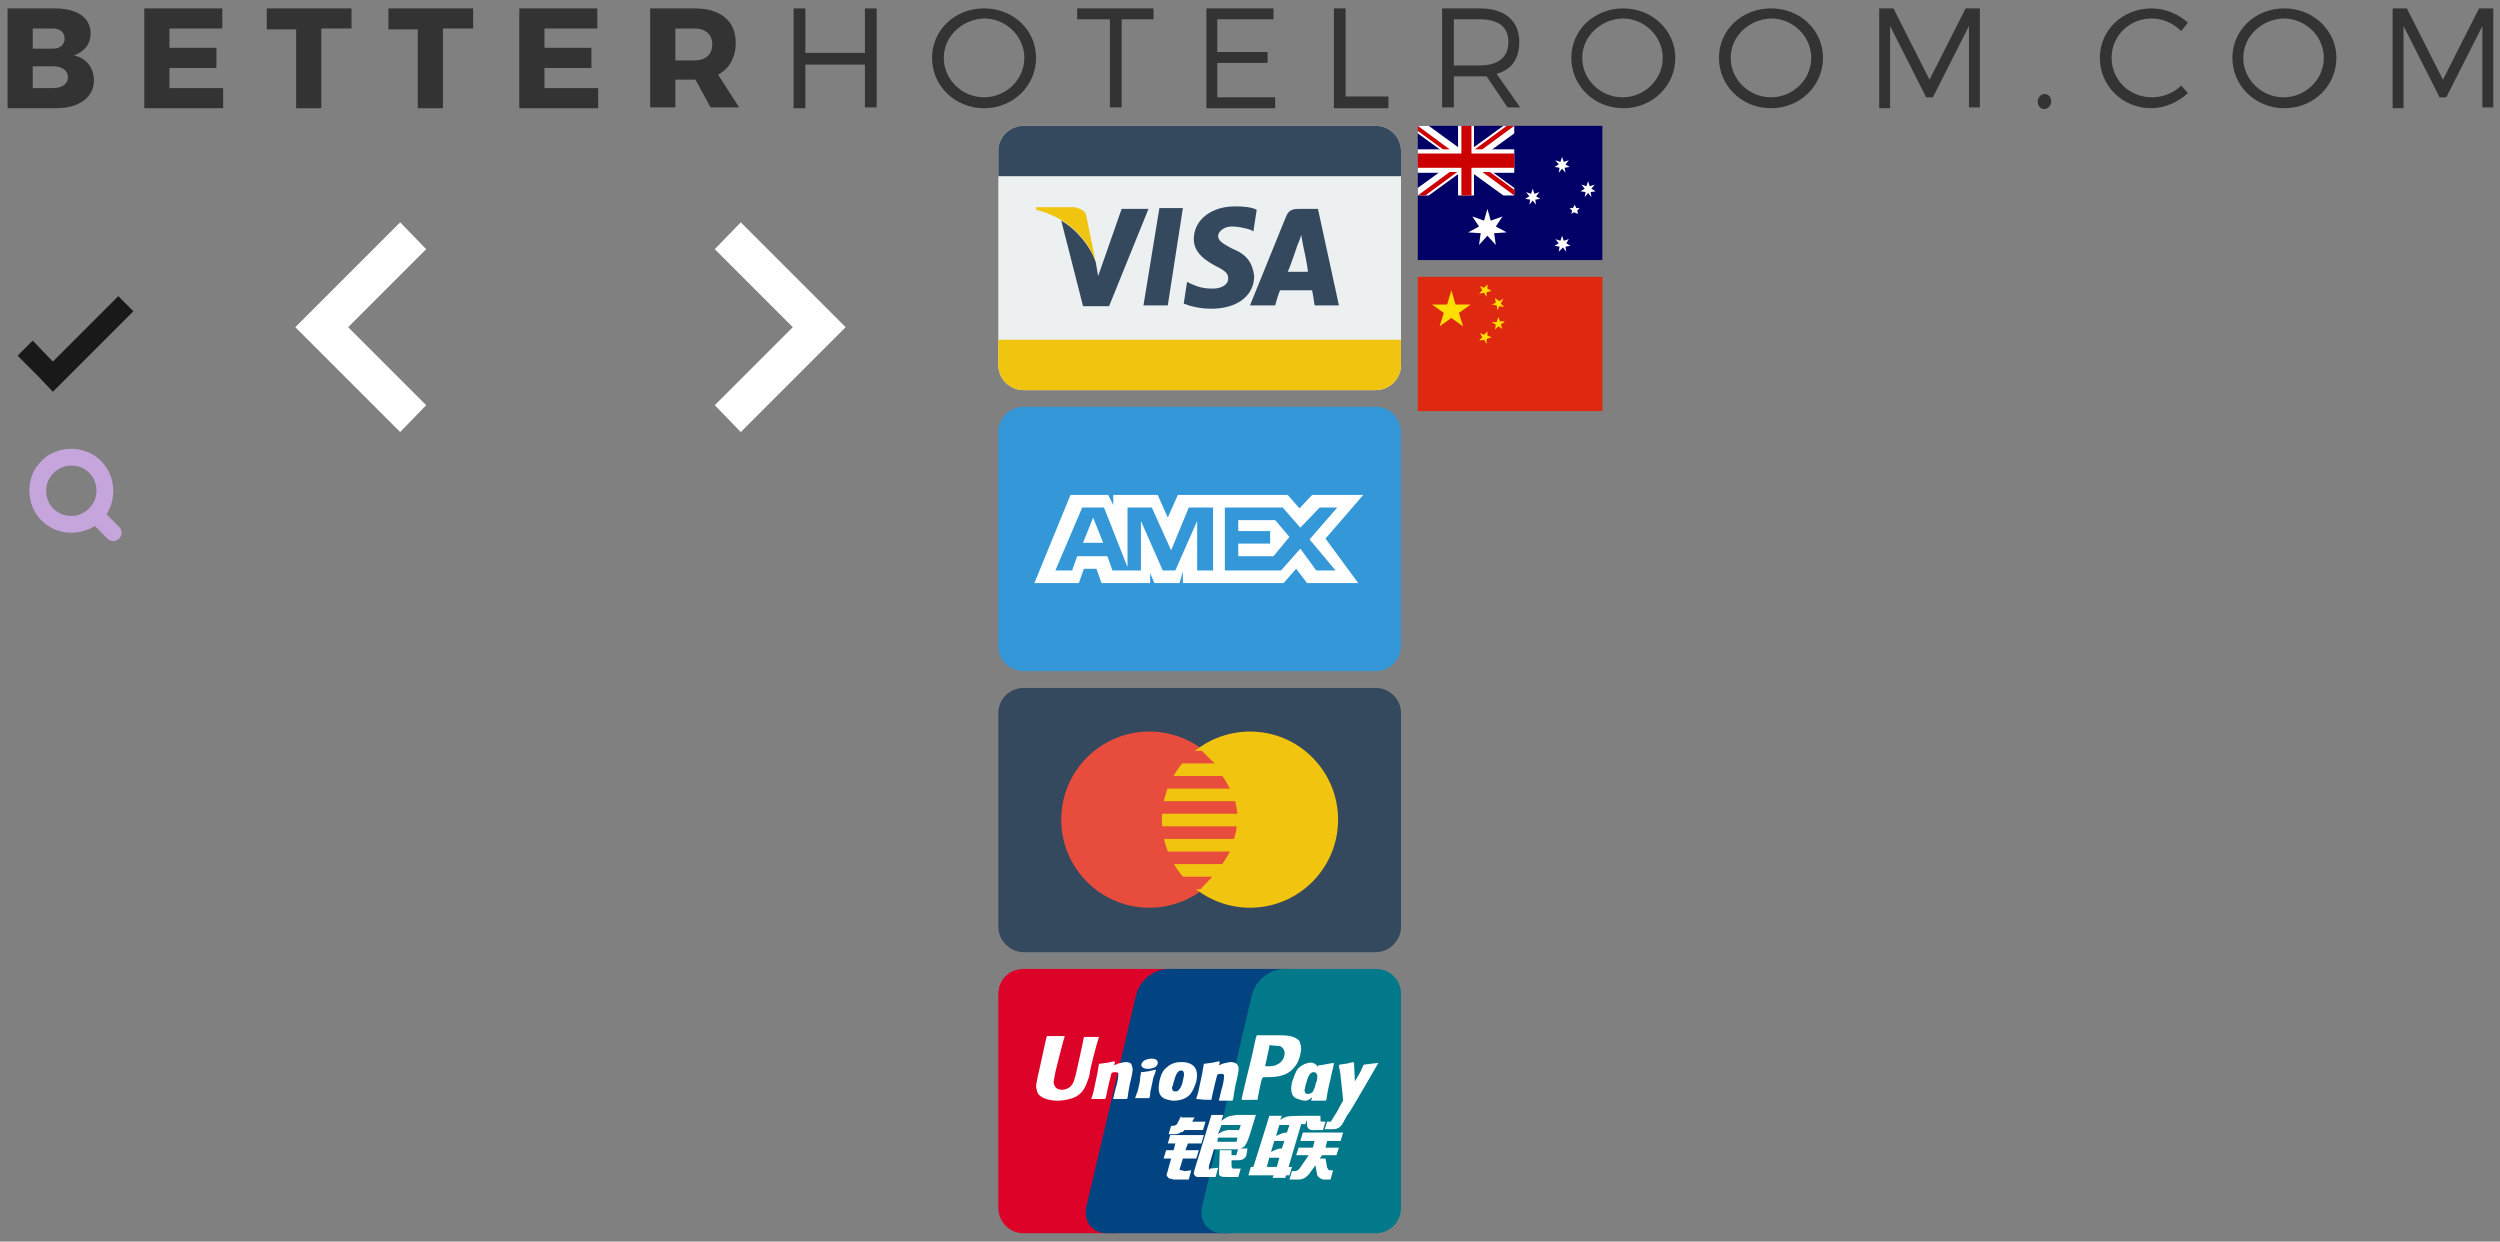<?xml version="1.0" encoding="utf-8"?>
<!-- Generator: Adobe Illustrator 19.2.1, SVG Export Plug-In . SVG Version: 6.00 Build 0)  -->
<!DOCTYPE svg PUBLIC "-//W3C//DTD SVG 1.1//EN" "http://www.w3.org/Graphics/SVG/1.1/DTD/svg11.dtd">
<svg version="1.1" id="Layer_1" xmlns="http://www.w3.org/2000/svg" xmlns:xlink="http://www.w3.org/1999/xlink" x="0px" y="0px"
	 viewBox="37 -38 298 148" style="enable-background:new 37 -38 298 148;" xml:space="preserve">
<rect x="37" y="-38" width="298" height="148" fill="#808080" stroke="none"/>
<style type="text/css">
	.st0{fill:#191919;}
	.st1{fill:#FFFFFF;}
	.st2{fill:#ECF0F1;}
	.st3{fill:#34495E;}
	.st4{fill:#F1C40F;}
	.st5{fill:#3498D8;}
	.st6{fill:#E74C3C;}
	.st7{fill:#DD0228;}
	.st8{fill:#024381;}
	.st9{fill:#01798A;}
	.st10{fill:#000066;}
	.st11{fill:#CC0000;}
	.st12{fill:#DE2910;}
	.st13{fill:#FFDE00;}
	.st14{fill:#C5A5DC;}
	.st15{fill:#333333;}
</style>
<polygon class="st0" points="51.1,-2.7 43.3,5.1 40.9,2.6 39.1,4.4 41.6,6.9 43.3,8.7 45.1,6.9 52.9,-0.9 "/>
<polygon class="st1" points="87.8,-8.3 84.7,-11.5 72.2,1 84.7,13.5 87.8,10.3 78.5,1 "/>
<polygon class="st1" points="122.2,-8.3 125.3,-11.5 137.8,1 125.3,13.5 122.2,10.3 131.5,1 "/>
<g>
	<g id="E-Com">
		<g id="Visa_6_">
			<g id="Visa">
				<g>
					<path class="st2" d="M201-23h-42c-1.6,0-3,1.3-3,3V5.5c0,1.7,1.4,3,3,3h42c1.6,0,3-1.3,3-3V-20C204-21.7,202.6-23,201-23z"/>
				</g>
			</g>
			<g id="Visa_1_">
				<g>
					<path class="st3" d="M201-23h-42c-1.6,0-3,1.3-3,3v3h48v-3C204-21.7,202.6-23,201-23z"/>
				</g>
			</g>
			<g id="Visa_2_">
				<g>
					<path class="st4" d="M156,2.5v3c0,1.7,1.4,3,3,3h42c1.6,0,3-1.3,3-3v-3H156z"/>
				</g>
			</g>
			<g id="Visa_3_">
				<g>
					<path class="st3" d="M183.8-8.4c-1.1-0.6-1.6-0.9-1.6-1.5c0-0.4,0.6-1.1,1.6-1.1c0.9,0,1.6,0.2,2.3,0.4l0.3,0.2l0.4-2.6
						c-0.6-0.3-1.5-0.4-2.6-0.4c-2.8,0-4.9,1.6-4.9,3.9c0,1.7,1.5,2.6,2.6,3.2c1.2,0.6,1.5,0.9,1.5,1.5c0,0.8-0.9,1.2-1.8,1.2
						c-1.2,0-1.8-0.2-2.7-0.6l-0.4-0.2l-0.4,2.6c0.8,0.3,1.9,0.6,3.3,0.6c3,0,5.1-1.5,5.1-3.9C186.3-6.7,185.6-7.7,183.8-8.4z
						 M194.1-13.1h-2.3c-0.8,0-1.2,0.2-1.5,0.9L186-1.6h3c0,0,0.4-1.5,0.6-1.8c0.3,0,3.3,0,3.8,0c0.1,0.4,0.3,1.8,0.3,1.8h2.9
						L194.1-13.1z M190.5-5.6c0.3-0.6,1.2-3.3,1.2-3.3s0.3-0.6,0.4-1.1l0.2,1.1c0,0,0.6,2.7,0.6,3.3H190.5z M173.3-1.6h2.9l1.8-11.6
						h-2.8L173.3-1.6z M170.7-13.1l-2.8,8l-0.3-1.7c-0.6-1.8-2.3-3.9-4.1-4.9l2.6,10.2h3.1l4.7-11.6L170.7-13.1z"/>
				</g>
			</g>
			<g id="Visa_4_">
				<g>
					<path class="st4" d="M166.5-12.2c-0.1-0.8-0.8-0.9-1.4-1.1h-4.6v0.3c3.6,0.9,6.1,3.3,7.1,6.2L166.5-12.2z"/>
				</g>
			</g>
		</g>
	</g>
</g>
<g id="E-Com_1_">
	<g id="Amex_1_">
		<g id="Amex">
			<g>
				<path class="st5" d="M201,10.5h-42c-1.6,0-3,1.3-3,3V39c0,1.7,1.4,3,3,3h42c1.6,0,3-1.3,3-3V13.5C204,11.8,202.6,10.5,201,10.5z
					"/>
			</g>
		</g>
		<g id="Amex_2_">
			<g>
				<path class="st1" d="M166.1,26.7h2.4l-1.2-3L166.1,26.7z M199.5,21h-6.1l-1.5,1.6l-1.4-1.6h-13.1l-1.2,2.7l-1.2-2.7h-5.3v1.2
					l-0.6-1.2h-4.5l-4.3,10.5h5.3l0.6-1.7h1.5l0.6,1.7h5.8v-1.2l0.5,1.2h3l0.4-1.4v1.4h12l1.5-1.7l1.3,1.7h6.1l-3.9-5.3L199.5,21z
					 M181.4,30h-1.7v-5.9l-2.6,5.9h-1.5l-2.6-5.9V30h-3.4l-0.6-1.7h-3.6l-0.6,1.7h-2l3.2-7.5h2.6l2.8,7.1v-7.1h2.9l2.3,5.1l2.1-5.1
					h2.9V30H181.4z M196.2,30h-2.3l-1.9-2.6l-2.3,2.6H183v-7.5h6.9l2.1,2.4l2.3-2.4h2.1l-3.3,3.8L196.2,30z M184.6,24v1.3h3.8v1.5
					h-3.8v1.5h4.2l1.9-2.3L189,24H184.6z"/>
			</g>
		</g>
	</g>
</g>
<g id="Mastercard_2_">
	<g id="Mastercard">
		<g>
			<path class="st3" d="M201,44h-42c-1.6,0-3,1.3-3,3v25.5c0,1.6,1.4,3,3,3h42c1.6,0,3-1.4,3-3V47C204,45.3,202.6,44,201,44z"/>
		</g>
	</g>
	<g id="Mastercard_6_">
		<g>
			<circle class="st6" cx="174" cy="59.7" r="10.5"/>
		</g>
	</g>
	<g id="Mastercard_4_">
		<g>
			<circle class="st4" cx="186" cy="59.7" r="10.5"/>
		</g>
	</g>
	<g id="Mastercard_3_">
		<g>
			<path class="st6" d="M182.7,54.5h-8.4c-0.3,0.5-0.6,0.9-0.9,1.5h10.2C183.3,55.4,183,54.9,182.7,54.5z M180.3,51.5h-3.4
				c-0.4,0.5-0.9,0.9-1.4,1.5h6.3C181.2,52.4,180.6,51.9,180.3,51.5z M184.2,57.5h-11.3c-0.1,0.5-0.3,1.1-0.3,1.5h11.9
				C184.4,58.5,184.4,57.9,184.2,57.5z M174.3,65h8.4c0.3-0.5,0.6-0.9,0.9-1.5h-10.2C173.7,64.1,174,64.5,174.3,65z M172.8,62h11.3
				c0.1-0.4,0.3-1,0.3-1.5h-11.9C172.6,60.9,172.6,61.5,172.8,62z M176.7,68h3.4c0.4-0.5,0.9-0.9,1.4-1.5h-6.3
				C175.8,67.1,176.4,67.5,176.7,68z"/>
		</g>
	</g>
</g>
<g>
	<g>
		<path class="st7" d="M173.8,105.8l5.9-25.1c0.4-1.8-0.7-3.2-2.4-3.2h-10.9h-1.7H159c-1.7,0-3,1.3-3,3V106c0,1.6,1.3,3,3,3h10.9
			C171.7,109,173.4,107.6,173.8,105.8z"/>
		<path class="st8" d="M190.7,77.5h-0.6h-12.8h-1c-1.8,0-3.5,1.4-3.9,3.2l-5.9,25.1c-0.4,1.8,0.7,3.2,2.4,3.2h1h12.8h0.6
			c1.8,0,1.6-1.4,2-3.2l5.9-25.1C191.6,78.9,192.4,77.5,190.7,77.5z"/>
		<path class="st9" d="M204,106V80.5c0-1.7-1.3-3-3-3h-8.9h-2c-1.8,0-3.5,1.4-3.9,3.2l-5.9,25.1c-0.4,1.8,0.7,3.2,2.4,3.2h9.4h3.2
			h5.7C202.7,109,204,107.6,204,106z"/>
	</g>
	<g>
		<path class="st1" d="M191,101.1h-0.4l1.5-5.1h0.5l0.2-0.5l0,0.6c0,0.4,0.3,0.7,1,0.6h0.9l0.3-1h-0.3c-0.2,0-0.3,0-0.3-0.1l0-0.6
			h-1.6l0,0c-0.5,0-2,0-2.4,0.1c-0.4,0.1-0.8,0.4-0.8,0.4l0.2-0.5h-1.5l-0.3,1l-1.6,5.1h-0.3l-0.3,1h3l-0.1,0.3h1.5l0.1-0.3h0.4
			L191,101.1z M189.2,101.1H188l0.3-1.1h1.2L189.2,101.1z M189.8,98.9c0,0-0.4,0-0.6,0.1c-0.2,0.1-0.7,0.3-0.7,0.3l0.4-1.3h1.2
			L189.8,98.9z M189.8,97.1c-0.2,0.1-0.7,0.3-0.7,0.3l0.4-1.3h1.2l-0.3,0.9C190.4,97,190.1,97,189.8,97.1z"/>
		<path class="st1" d="M192,98h1.7l-0.2,0.8h-1.7l-0.3,0.9h1.5l-1.1,1.6c-0.1,0.1-0.2,0.2-0.2,0.2c-0.1,0-0.2,0.1-0.3,0.1h-0.4
			l-0.3,1h1.1c0.6,0,0.9-0.3,1.2-0.6l0.8-1.1l0.2,1.1c0,0.2,0.2,0.3,0.3,0.4c0.1,0.1,0.2,0.1,0.4,0.2c0.2,0,0.3,0,0.4,0h0.5l0.3-1.1
			h-0.2c-0.1,0-0.3,0-0.4-0.1c0,0,0-0.1-0.1-0.2l-0.2-1.1h-0.7l0.3-0.4h1.7l0.3-0.9h-1.6l0.2-0.8h1.6l0.3-1h-4.8L192,98z"/>
		<path class="st1" d="M177.6,101.4l0.4-1.3h1.6l0.3-1h-1.6l0.3-0.8h1.6l0.3-1h-4l-0.3,1h0.9l-0.2,0.8h-0.9l-0.3,1h0.9l-0.5,1.8
			c-0.1,0.2,0,0.3,0.1,0.4c0.1,0.1,0.1,0.2,0.3,0.2c0.2,0,0.3,0.1,0.4,0.1h1.8l0.3-1.1l-0.8,0.1C178,101.5,177.6,101.5,177.6,101.4z
			"/>
		<path class="st1" d="M177.8,95l-0.4,0.8c-0.1,0.2-0.2,0.3-0.2,0.3c-0.1,0-0.2,0.1-0.4,0.1h-0.2l-0.3,1h0.7c0.3,0,0.6-0.1,0.7-0.2
			c0.1-0.1,0.2,0,0.3-0.1l0.2-0.2h2.2l0.3-1h-1.6l0.3-0.5H177.8z"/>
		<path class="st1" d="M181.1,101.4c0-0.1,0-0.2,0-0.4l0.6-2h2.2c0.3,0,0.5,0,0.7,0c0.2,0,0.3-0.1,0.5-0.2c0.2-0.1,0.3-0.2,0.4-0.4
			c0.1-0.1,0.2-0.4,0.4-0.9l0.8-2.6l-2.3,0c0,0-0.7,0.1-1,0.2c-0.3,0.1-0.8,0.5-0.8,0.5l0.2-0.7h-1.4l-2,6.5
			c-0.1,0.3-0.1,0.4-0.1,0.5c0,0.1,0.1,0.2,0.2,0.3c0.1,0.1,0.3,0.1,0.5,0.1c0.2,0,0.4,0,0.8,0h1.1l0.3-1.1l-1,0.1
			C181.2,101.5,181.1,101.4,181.1,101.4z M182.6,96.1h2.3l-0.2,0.6c0,0-1.1,0-1.3,0c-0.8,0.1-1.2,0.5-1.2,0.5L182.6,96.1z
			 M182.2,97.6h2.3l-0.1,0.5c0,0-0.1,0-0.3,0h-2L182.2,97.6z"/>
		<path class="st1" d="M184.4,99.6c0,0.1,0,0.1-0.1,0.1c0,0-0.1,0-0.2,0h-0.3l0-0.6h-1.4l-0.1,2.7c0,0.2,0,0.3,0.2,0.4
			c0.1,0.1,0.6,0.1,1.2,0.1h0.9l0.3-1l-0.7,0l-0.2,0c0,0-0.1,0-0.1-0.1c0,0-0.1,0-0.1-0.2l0-0.7l0.8,0c0.4,0,0.6-0.1,0.8-0.3
			c0.1-0.1,0.2-0.3,0.2-0.5l0.1-0.6h-1.1L184.4,99.6z"/>
		<path class="st1" d="M168,85.6c-1.3,0-1.7,0-1.8,0c0,0.2-0.9,4.2-0.9,4.2c-0.2,0.8-0.3,1.4-0.8,1.8c-0.3,0.2-0.6,0.3-0.9,0.3
			c-0.6,0-0.9-0.3-1-0.8l0-0.2c0,0,0.2-1.1,0.2-1.1c0,0,0.9-3.7,1.1-4.2c0,0,0,0,0-0.1c-1.8,0-2.1,0-2.1,0c0,0-0.1,0.3-0.1,0.3
			l-0.9,4.1l-0.1,0.4l-0.2,1.1c0,0.3,0.1,0.6,0.2,0.9c0.4,0.7,1.6,0.9,2.3,0.9c0.9,0,1.7-0.2,2.3-0.5c1-0.6,1.2-1.5,1.5-2.3l0.1-0.4
			C166.8,89.9,167.8,86.1,168,85.6C168,85.6,168,85.6,168,85.6z"/>
		<path class="st1" d="M171.2,88.6c-0.2,0-0.6,0.1-1,0.2c-0.1,0.1-0.3,0.1-0.4,0.2l0.1-0.4l-0.1-0.1c-0.8,0.2-1,0.2-1.7,0.3l-0.1,0
			c-0.1,0.7-0.2,1.2-0.5,2.6c-0.1,0.5-0.2,1-0.4,1.5l0,0.1c0.7,0,1,0,1.6,0l0.1-0.1c0.1-0.4,0.1-0.5,0.3-1.4
			c0.1-0.4,0.3-1.3,0.4-1.6c0.2-0.1,0.3-0.1,0.5-0.1c0.4,0,0.3,0.3,0.3,0.4c0,0.2-0.1,0.9-0.3,1.5l-0.1,0.4
			c-0.1,0.3-0.1,0.6-0.2,0.8l0,0.1c0.7,0,1,0,1.6,0l0.1-0.1c0.1-0.7,0.1-0.8,0.3-1.8l0.1-0.4c0.2-0.9,0.3-1.3,0.1-1.7
			C171.9,88.7,171.5,88.6,171.2,88.6z"/>
		<path class="st1" d="M174.8,89.5c-0.4,0.1-0.6,0.1-0.9,0.2c-0.2,0-0.5,0.1-0.9,0.1l0,0l0,0c0,0.3-0.1,0.5-0.1,0.8
			c0,0.3-0.1,0.6-0.2,1.1c-0.1,0.4-0.1,0.5-0.2,0.6c0,0.1-0.1,0.3-0.2,0.6l0,0l0,0c0.4,0,0.6,0,0.8,0c0.2,0,0.5,0,0.9,0l0,0l0,0
			c0.1-0.3,0.1-0.4,0.1-0.6c0-0.2,0.1-0.4,0.2-1c0.1-0.3,0.1-0.6,0.2-0.9C174.6,90.2,174.7,89.9,174.8,89.5L174.8,89.5L174.8,89.5z"
			/>
		<path class="st1" d="M176.9,93.2c0.7,0,1.5-0.2,2-0.8c0.4-0.5,0.6-1.2,0.7-1.5c0.2-1,0-1.4-0.2-1.7c-0.3-0.4-0.9-0.6-1.5-0.6
			c-0.4,0-1.2,0-1.9,0.7c-0.5,0.4-0.7,1.1-0.8,1.6c-0.1,0.6-0.3,1.7,0.7,2.1C176.2,93.1,176.6,93.2,176.9,93.2z M176.9,91
			c0.2-0.7,0.4-1.4,0.9-1.4c0.4,0,0.4,0.5,0.2,1.2c0,0.2-0.2,0.8-0.4,1c-0.1,0.2-0.3,0.3-0.5,0.3c-0.1,0-0.4,0-0.4-0.5
			C176.8,91.5,176.8,91.3,176.9,91z"/>
		<path class="st1" d="M191,91c-0.1,0.6-0.3,1.7,0.7,2c0.3,0.1,0.6,0.2,0.9,0.2c0.3,0,0.6-0.2,0.8-0.4c0,0.1,0,0.2-0.1,0.3l0,0.1
			c0.7,0,0.9,0,1.7,0l0.1-0.1c0.1-0.7,0.2-1.3,0.5-2.5c0.1-0.6,0.3-1.2,0.4-1.8l0-0.1c-0.8,0.1-1,0.2-1.8,0.3l-0.1,0
			c0,0.1,0,0.1,0,0.2c-0.1-0.2-0.3-0.4-0.6-0.5c-0.3-0.1-1.1,0-1.8,0.7C191.4,89.8,191.2,90.5,191,91z M192.7,91.1
			c0.2-0.7,0.4-1.3,0.9-1.3c0.3,0,0.5,0.3,0.4,0.8c0,0.1,0,0.2-0.1,0.4c-0.1,0.2-0.1,0.4-0.2,0.7c-0.1,0.1-0.1,0.3-0.2,0.4
			c-0.1,0.2-0.4,0.3-0.6,0.3c-0.1,0-0.4,0-0.4-0.5C192.6,91.6,192.6,91.3,192.7,91.1z"/>
		<path class="st1" d="M181.4,93.1L181.4,93.1c0.1-0.5,0.1-0.6,0.3-1.4c0.1-0.4,0.3-1.3,0.4-1.6c0.2-0.1,0.3-0.1,0.5-0.1
			c0.4,0,0.3,0.3,0.3,0.4c0,0.2-0.1,0.9-0.3,1.5l-0.1,0.4c-0.1,0.3-0.1,0.6-0.2,0.8l0,0.1c0.7,0,1,0,1.6,0L184,93
			c0.1-0.7,0.1-0.8,0.3-1.8l0.1-0.4c0.2-0.9,0.3-1.3,0.2-1.7c-0.2-0.4-0.5-0.5-0.9-0.5c-0.2,0-0.6,0.1-1,0.2
			c-0.1,0.1-0.3,0.1-0.4,0.2l0.1-0.4l-0.1-0.1c-0.8,0.2-1,0.2-1.7,0.3l-0.1,0c-0.1,0.7-0.2,1.2-0.5,2.6c-0.1,0.5-0.2,1-0.4,1.5
			l0,0.1C180.6,93.1,180.8,93.1,181.4,93.1z"/>
		<path class="st1" d="M186.9,93.1c0-0.2,0.3-1.6,0.3-1.6c0,0,0.2-1,0.3-1c0,0,0.1-0.1,0.1-0.1h0.1c1,0,2.2,0,3.1-0.7
			c0.6-0.5,1-1.1,1.2-2c0-0.2,0.1-0.4,0.1-0.7c0-0.3-0.1-0.6-0.2-0.9c-0.5-0.6-1.4-0.7-2.5-0.7c0,0-0.5,0-0.5,0c-1.4,0-1.9,0-2.1,0
			c0,0.1-0.1,0.3-0.1,0.3s-0.5,2.3-0.5,2.3c0,0-1.2,4.8-1.2,5.1C186.2,93.1,186.7,93.1,186.9,93.1z M187.8,89.1c0,0,0.5-2.3,0.5-2.3
			l0-0.1l0-0.1l0.2,0c0,0,1.1,0.1,1.1,0.1c0.4,0.2,0.6,0.6,0.5,1.1c-0.1,0.5-0.4,0.9-0.9,1.1c-0.3,0.2-0.8,0.2-1.2,0.2h-0.3
			L187.8,89.1z"/>
		<path class="st1" d="M201.3,88.7L201.3,88.7c-0.8,0.1-1,0.1-1.7,0.2l-0.1,0.1c0,0,0,0,0,0l0,0c-0.5,1.2-0.5,1-1,1.9
			c0,0,0-0.1,0-0.1l-0.1-2.1l-0.1-0.1c-0.8,0.2-0.8,0.2-1.6,0.3l-0.1,0.1c0,0,0,0.1,0,0.1l0,0c0.1,0.5,0.1,0.4,0.2,1.1
			c0,0.4,0.1,0.7,0.1,1.1c0.1,0.6,0.1,0.9,0.2,1.9c-0.5,0.8-0.6,1.2-1.1,1.9l0,0l-0.3,0.5c0,0.1-0.1,0.1-0.1,0.1c-0.1,0-0.1,0-0.2,0
			h-0.2l-0.3,0.9l1,0c0.6,0,0.9-0.3,1.1-0.6l0.6-1.1h0l0.1-0.1C198.2,94.1,201.3,88.7,201.3,88.7z"/>
		<path class="st1" d="M174.8,88.3c-0.4-0.2-1-0.1-1.4,0.1c-0.4,0.3-0.5,0.7-0.1,0.9c0.4,0.2,1,0.1,1.4-0.1
			C175.1,88.9,175.1,88.5,174.8,88.3z"/>
	</g>
</g>
<path class="st10" d="M206-23h22v16h-22V-23z"/>
<path class="st1" d="M206-23v0.9l10.2,7.4h1.3v-0.9L207.3-23H206z M217.5-23v0.9l-10.2,7.4H206v-0.9l10.2-7.4H217.5z"/>
<path class="st1" d="M210.8-23v8.3h1.9V-23H210.8L210.8-23z M206-20.2v2.8h11.5v-2.8H206z"/>
<path class="st11" d="M206-19.7v1.7h11.5v-1.7H206z M211.2-23v8.3h1.2V-23H211.2L211.2-23z M206-14.7l3.8-2.8h0.9l-3.8,2.8H206z
	 M206-23l3.8,2.8H209l-3-2.2V-23z M212.8-20.2l3.8-2.8h0.9l-3.8,2.8H212.8z M217.5-14.7l-3.8-2.8h0.9l3,2.2L217.5-14.7L217.5-14.7z"
	/>
<g>
	<path class="st1" d="M216.6-10.3l-1.5,0.1l0.2,1.4l-1-1.1l-1,1.1l0.2-1.4l-1.5-0.1l1.3-0.7l-0.8-1.2l1.4,0.5l0.4-1.4l0.4,1.4
		l1.4-0.5l-0.8,1.2 M222.8-9l-0.4-0.5l0.6,0.2l0.2-0.6l0.2,0.6l0.6-0.2L223.7-9l0.5,0.3l-0.6,0.1l0.1,0.6l-0.4-0.5L222.8-8l0.1-0.6
		l-0.6-0.1 M222.8-18.4l-0.4-0.5l0.6,0.2l0.2-0.6l0.2,0.6l0.6-0.2l-0.4,0.5l0.5,0.3l-0.6,0.1l0.1,0.6l-0.4-0.5l-0.4,0.5l0.1-0.6
		l-0.6-0.1 M219.3-14.6l-0.4-0.5l0.6,0.2l0.2-0.6l0.2,0.6l0.6-0.2l-0.4,0.5l0.5,0.3l-0.6,0.1l0.1,0.6l-0.4-0.5l-0.4,0.5l0.1-0.6
		l-0.6-0.1 M225.9-15.5l-0.4-0.5l0.6,0.2l0.2-0.6l0.2,0.6l0.6-0.2l-0.4,0.5l0.5,0.3l-0.6,0.1l0.1,0.6l-0.4-0.5l-0.4,0.5l0.1-0.6
		l-0.6-0.1 M224.6-12.7l-0.3,0.2l0.1-0.4l-0.3-0.3l0.4,0l0.2-0.4l0.2,0.4l0.4,0l-0.3,0.3l0.1,0.4"/>
</g>
<path class="st12" d="M206-5h22v16h-22V-5z"/>
<g>
	<polygon class="st13" points="210.5,-1.7 210,-3.4 209.5,-1.7 207.7,-1.7 209.1,-0.7 208.6,0.9 210,-0.1 211.4,0.9 210.9,-0.7 
		212.3,-1.7 	"/>
	<polygon class="st13" points="213.9,-3.1 214.2,-2.6 214.2,-3.2 214.8,-3.3 214.3,-3.6 214.3,-4.1 213.9,-3.7 213.4,-3.9 
		213.7,-3.4 213.3,-3 	"/>
	<polygon class="st13" points="215.5,-1 215.7,-1.5 216.3,-1.4 215.9,-1.8 216.2,-2.4 215.7,-2.1 215.2,-2.5 215.3,-1.9 214.8,-1.7 
		215.4,-1.6 	"/>
	<polygon class="st13" points="215.9,0.7 216.4,0.3 215.8,0.3 215.6,-0.2 215.4,0.4 214.8,0.4 215.3,0.7 215.2,1.3 215.6,0.9 
		216.1,1.2 	"/>
	<polygon class="st13" points="214.3,2 214.3,1.5 213.9,1.9 213.4,1.7 213.7,2.2 213.3,2.6 213.9,2.5 214.2,3 214.2,2.4 214.8,2.2 	
		"/>
</g>
<path class="st14" d="M51.2,24.8l-1.5-1.5c0.5-0.8,0.8-1.7,0.8-2.8c0-2.8-2.2-5-5-5c-1,0-2,0.3-2.8,0.8c-0.6,0.4-1,0.9-1.4,1.4
	c-0.5,0.8-0.8,1.7-0.8,2.8c0,2.8,2.2,5,5,5c1,0,2-0.3,2.8-0.8l1.5,1.5c0.2,0.2,0.5,0.3,0.7,0.3s0.5-0.1,0.7-0.3
	C51.6,25.8,51.6,25.2,51.2,24.8z M45.5,23.5c-1.7,0-3-1.3-3-3c0-0.5,0.1-0.9,0.3-1.3c0.3-0.6,0.8-1.1,1.4-1.4
	c0.4-0.2,0.8-0.3,1.3-0.3c1.7,0,3,1.3,3,3c0,0.5-0.1,0.9-0.3,1.3c-0.3,0.6-0.8,1.1-1.4,1.4C46.4,23.4,46,23.5,45.5,23.5z"/>
<g>
	<path class="st15" d="M43.5-37c2.7,0,4.3,1.1,4.3,3c0,1.3-0.8,2.2-2,2.6c1.5,0.3,2.4,1.5,2.4,3c0,2-1.8,3.3-4.5,3.3h-5.8V-37H43.5z
		 M40.9-32.2h2.4c0.9,0,1.4-0.5,1.4-1.2c0-0.8-0.6-1.2-1.4-1.2h-2.4V-32.2z M40.9-27.5h2.4c1.1,0,1.8-0.5,1.8-1.3
		c0-0.8-0.7-1.3-1.8-1.3h-2.4V-27.5z"/>
	<path class="st15" d="M57.2-34.6v2.3h5.6v2.4h-5.6v2.4h6.4v2.4h-9.4V-37h9.3v2.4H57.2z"/>
	<path class="st15" d="M75.3-34.5v9.4h-3v-9.4h-3.5V-37h10.1v2.4H75.3z"/>
	<path class="st15" d="M89.8-34.5v9.4h-3v-9.4h-3.5V-37h10.1v2.4H89.8z"/>
	<path class="st15" d="M101.9-34.6v2.3h5.6v2.4h-5.6v2.4h6.4v2.4h-9.4V-37h9.3v2.4H101.9z"/>
	<path class="st15" d="M119.9-28.5L119.9-28.5h-2.4v3.3h-3V-37h5.3c3.1,0,4.9,1.5,4.9,4.1c0,1.8-0.8,3.1-2.1,3.8l2.5,3.9h-3.4
		L119.9-28.5z M119.8-30.8c1.3,0,2.1-0.7,2.1-1.9c0-1.2-0.8-1.9-2.1-1.9h-2.3v3.8H119.8z"/>
	<path class="st15" d="M140.1-25.1v-5.2H133v5.2h-1.4V-37h1.4v5.3h7.1V-37h1.4v11.8H140.1z"/>
	<path class="st15" d="M160.5-31.1c0,3.3-2.7,6-6.2,6c-3.5,0-6.2-2.7-6.2-6c0-3.3,2.7-5.9,6.2-5.9C157.8-37,160.5-34.4,160.5-31.1z
		 M149.5-31.1c0,2.6,2.2,4.7,4.8,4.7c2.6,0,4.8-2.1,4.8-4.7s-2.2-4.7-4.8-4.7C151.7-35.7,149.5-33.7,149.5-31.1z"/>
	<path class="st15" d="M170.7-35.7v10.5h-1.4v-10.5h-3.9V-37h9.1v1.3H170.7z"/>
	<path class="st15" d="M182.1-35.7v3.9h6v1.3h-6v4.1h6.9v1.3h-8.2V-37h8v1.3H182.1z"/>
	<path class="st15" d="M202.5-26.4v1.3H196V-37h1.4v10.5H202.5z"/>
	<path class="st15" d="M214.2-28.9c-0.3,0-0.5,0-0.8,0h-3.1v3.7h-1.4V-37h4.5c3,0,4.7,1.5,4.7,4c0,2-0.9,3.3-2.7,3.8l2.8,4h-1.5
		L214.2-28.9z M213.4-30.2c2.1,0,3.4-0.9,3.4-2.8c0-1.8-1.2-2.7-3.4-2.7h-3.1v5.5H213.4z"/>
	<path class="st15" d="M236.7-31.1c0,3.3-2.7,6-6.2,6c-3.5,0-6.2-2.7-6.2-6c0-3.3,2.7-5.9,6.2-5.9C233.9-37,236.7-34.4,236.7-31.1z
		 M225.6-31.1c0,2.6,2.2,4.7,4.8,4.7c2.6,0,4.8-2.1,4.8-4.7s-2.2-4.7-4.8-4.7C227.8-35.7,225.6-33.7,225.6-31.1z"/>
	<path class="st15" d="M254.3-31.1c0,3.3-2.7,6-6.2,6c-3.5,0-6.2-2.7-6.2-6c0-3.3,2.7-5.9,6.2-5.9C251.6-37,254.3-34.4,254.3-31.1z
		 M243.3-31.1c0,2.6,2.2,4.7,4.8,4.7c2.6,0,4.8-2.1,4.8-4.7s-2.2-4.7-4.8-4.7C245.5-35.7,243.3-33.7,243.3-31.1z"/>
	<path class="st15" d="M271.7-25.1l0-9.8l-4.3,8.5h-0.8l-4.3-8.5v9.8H261V-37h1.7l4.3,8.5l4.3-8.5h1.7v11.8H271.7z"/>
	<path class="st15" d="M281.5-25.9c0,0.5-0.4,0.9-0.8,0.9c-0.5,0-0.8-0.4-0.8-0.9c0-0.5,0.4-0.9,0.8-0.9
		C281.2-26.8,281.5-26.4,281.5-25.9z"/>
	<path class="st15" d="M297.8-35.3l-0.8,1c-0.9-0.9-2.2-1.5-3.5-1.5c-2.7,0-4.8,2.1-4.8,4.7c0,2.6,2.1,4.7,4.8,4.7
		c1.3,0,2.6-0.5,3.5-1.4l0.8,0.9c-1.2,1.1-2.8,1.8-4.4,1.8c-3.4,0-6.1-2.7-6.1-6c0-3.3,2.7-5.9,6.2-5.9
		C295.1-37,296.7-36.3,297.8-35.3z"/>
	<path class="st15" d="M315.5-31.1c0,3.3-2.7,6-6.2,6c-3.5,0-6.2-2.7-6.2-6c0-3.3,2.7-5.9,6.2-5.9C312.7-37,315.5-34.4,315.5-31.1z
		 M304.4-31.1c0,2.6,2.2,4.7,4.8,4.7c2.6,0,4.8-2.1,4.8-4.7s-2.2-4.7-4.8-4.7C306.6-35.7,304.4-33.7,304.4-31.1z"/>
	<path class="st15" d="M332.9-25.1l0-9.8l-4.3,8.5h-0.8l-4.3-8.5v9.8h-1.3V-37h1.7l4.3,8.5l4.3-8.5h1.7v11.8H332.9z"/>
</g>
</svg>
